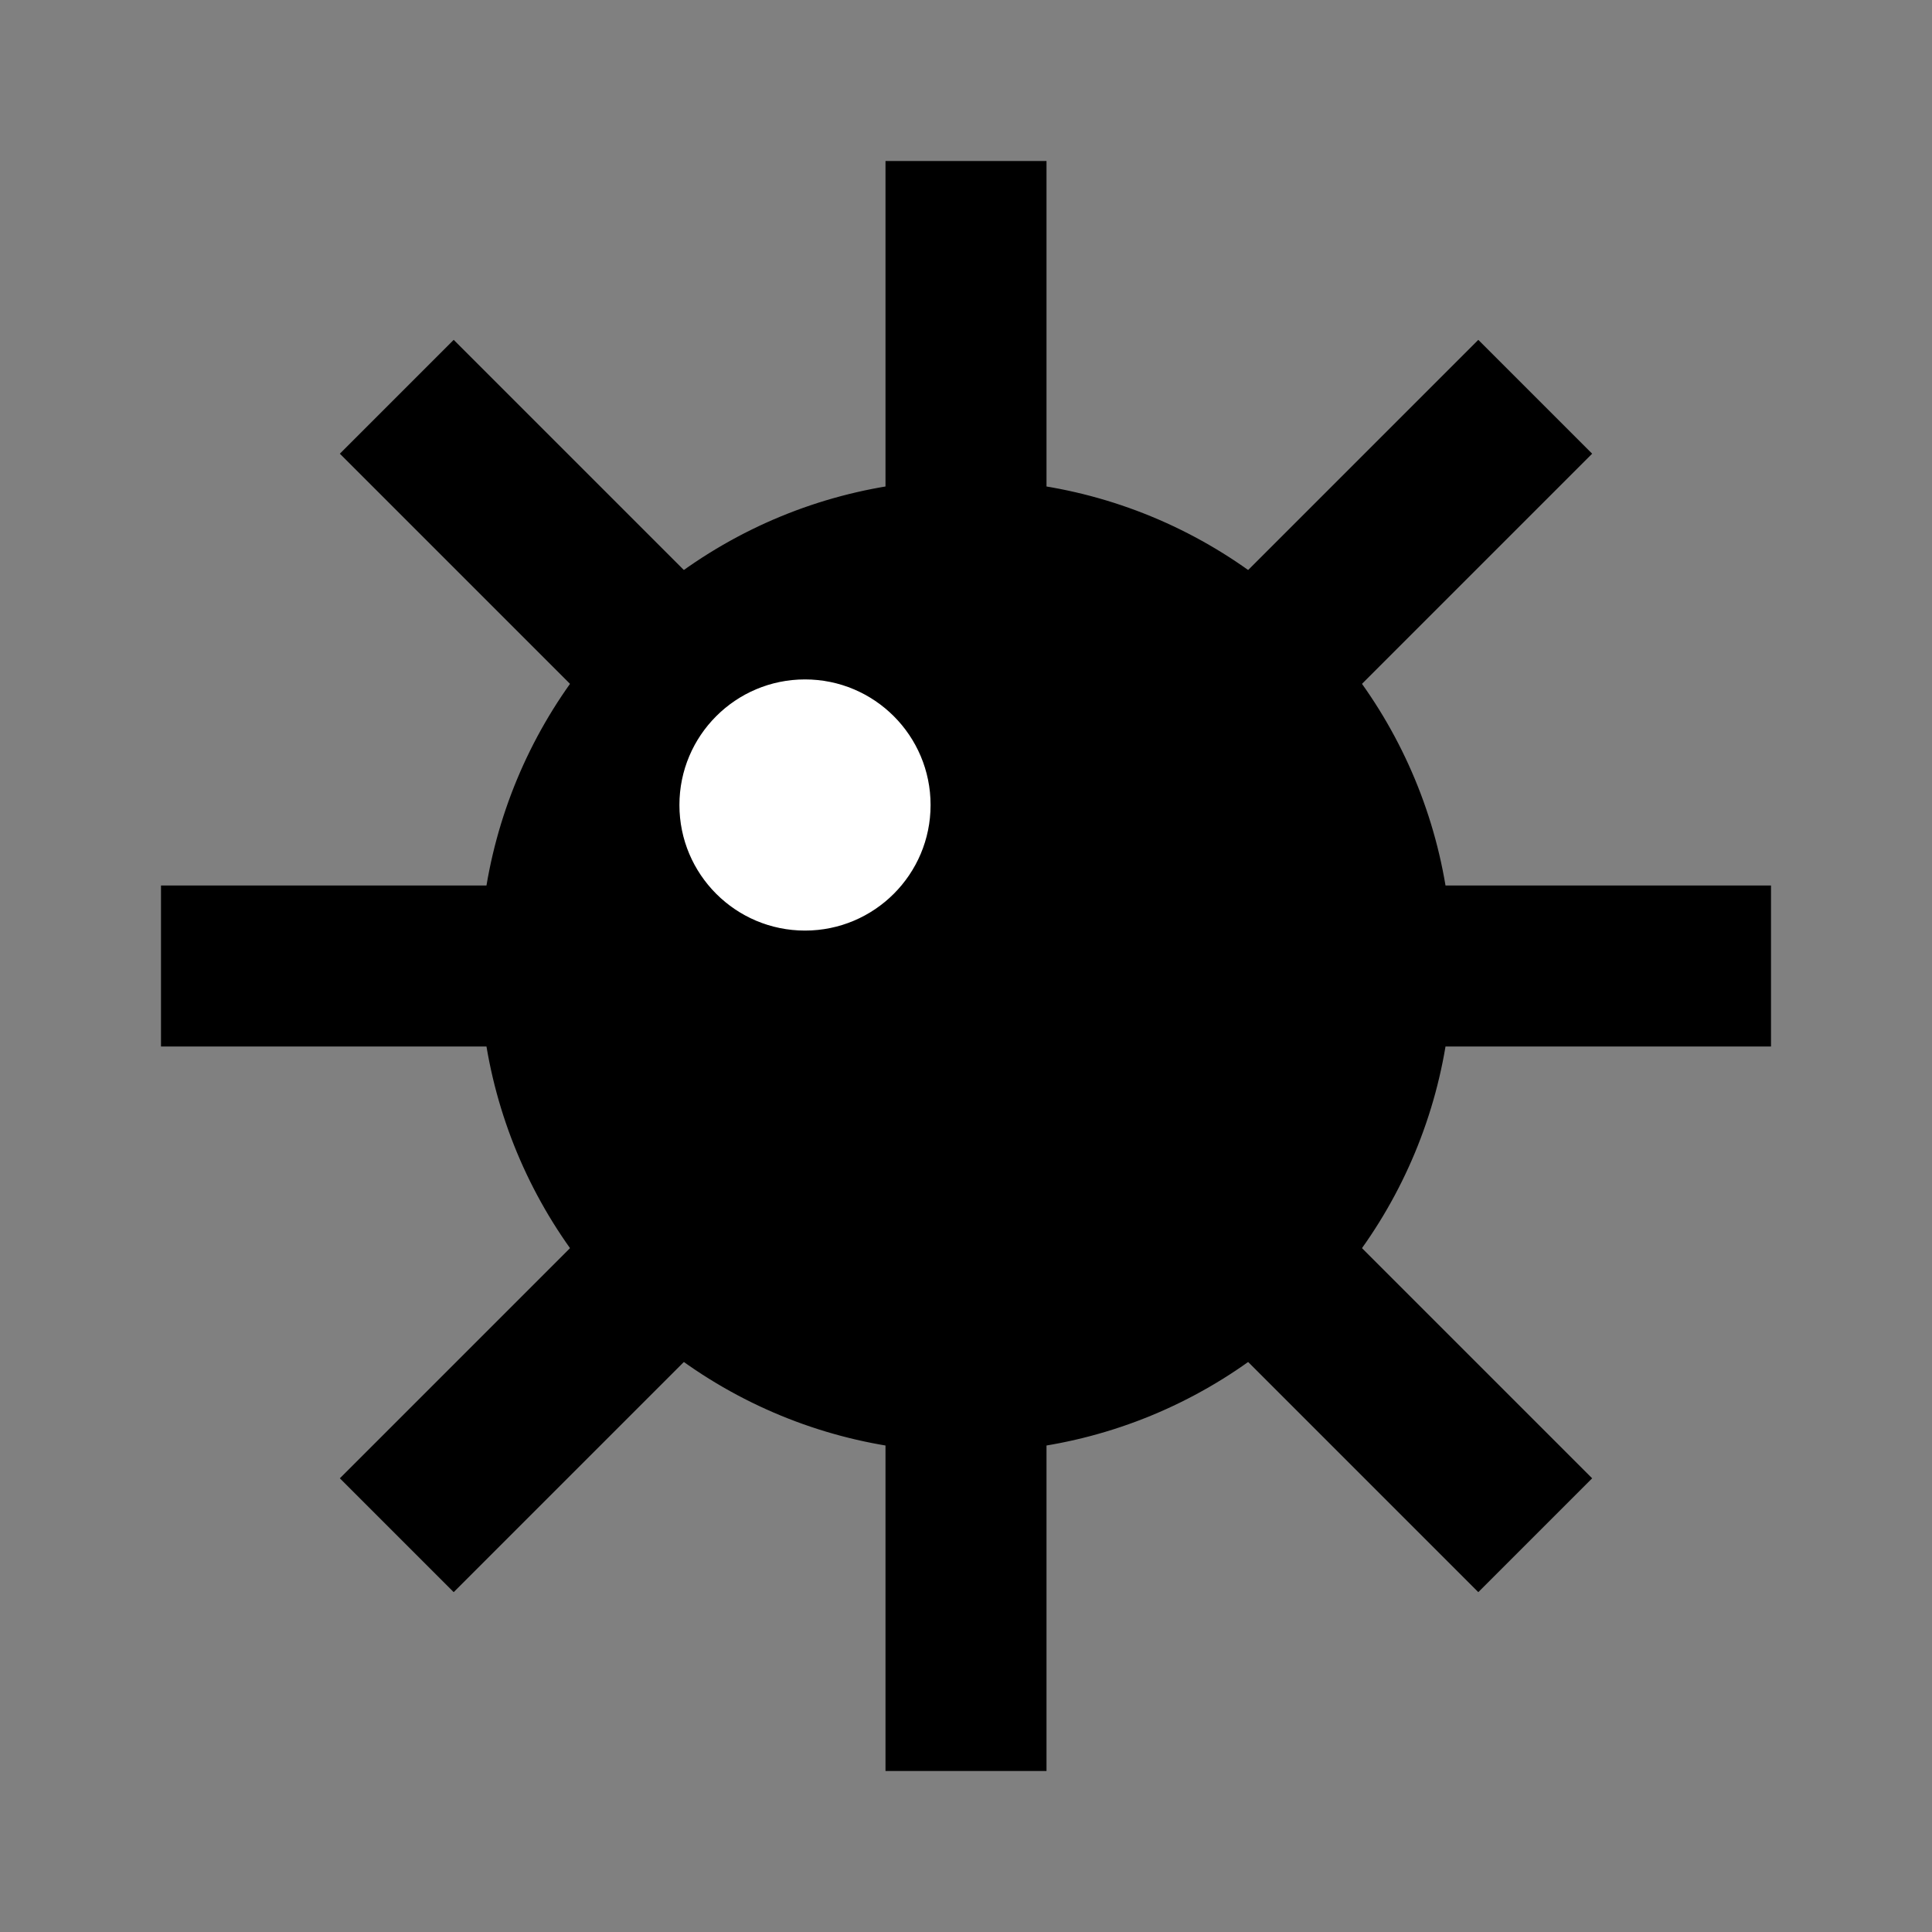 <svg viewBox="0 0 300 300" xmlns="http://www.w3.org/2000/svg">
  <rect x="0" y="0" width="300" height="300" fill="#808080" stroke="none"/>
  <ellipse ry="75" rx="75" cy="150" cx="150" stroke="#000" fill="#000"/>
  <line y2="150" x2="275" y1="150" x1="25" stroke-width="25" stroke="#000" fill="none"/>
  <line transform="rotate(90, 150, 150)" y2="150" x2="275" y1="150" x1="25" stroke-width="25" stroke="#000" fill="none"/>
  <line transform="rotate(45, 150, 150)"  y2="150" x2="275" y1="150" x1="25" stroke-width="25" stroke="#000" fill="none"/>
  <line transform="rotate(-45, 150, 150)" y2="150" x2="275" y1="150" x1="25" stroke-width="25" stroke="#000" fill="none"/>
  <ellipse ry="20" rx="20" cy="125" cx="125" stroke="#000" fill="#fff"/>
</svg>